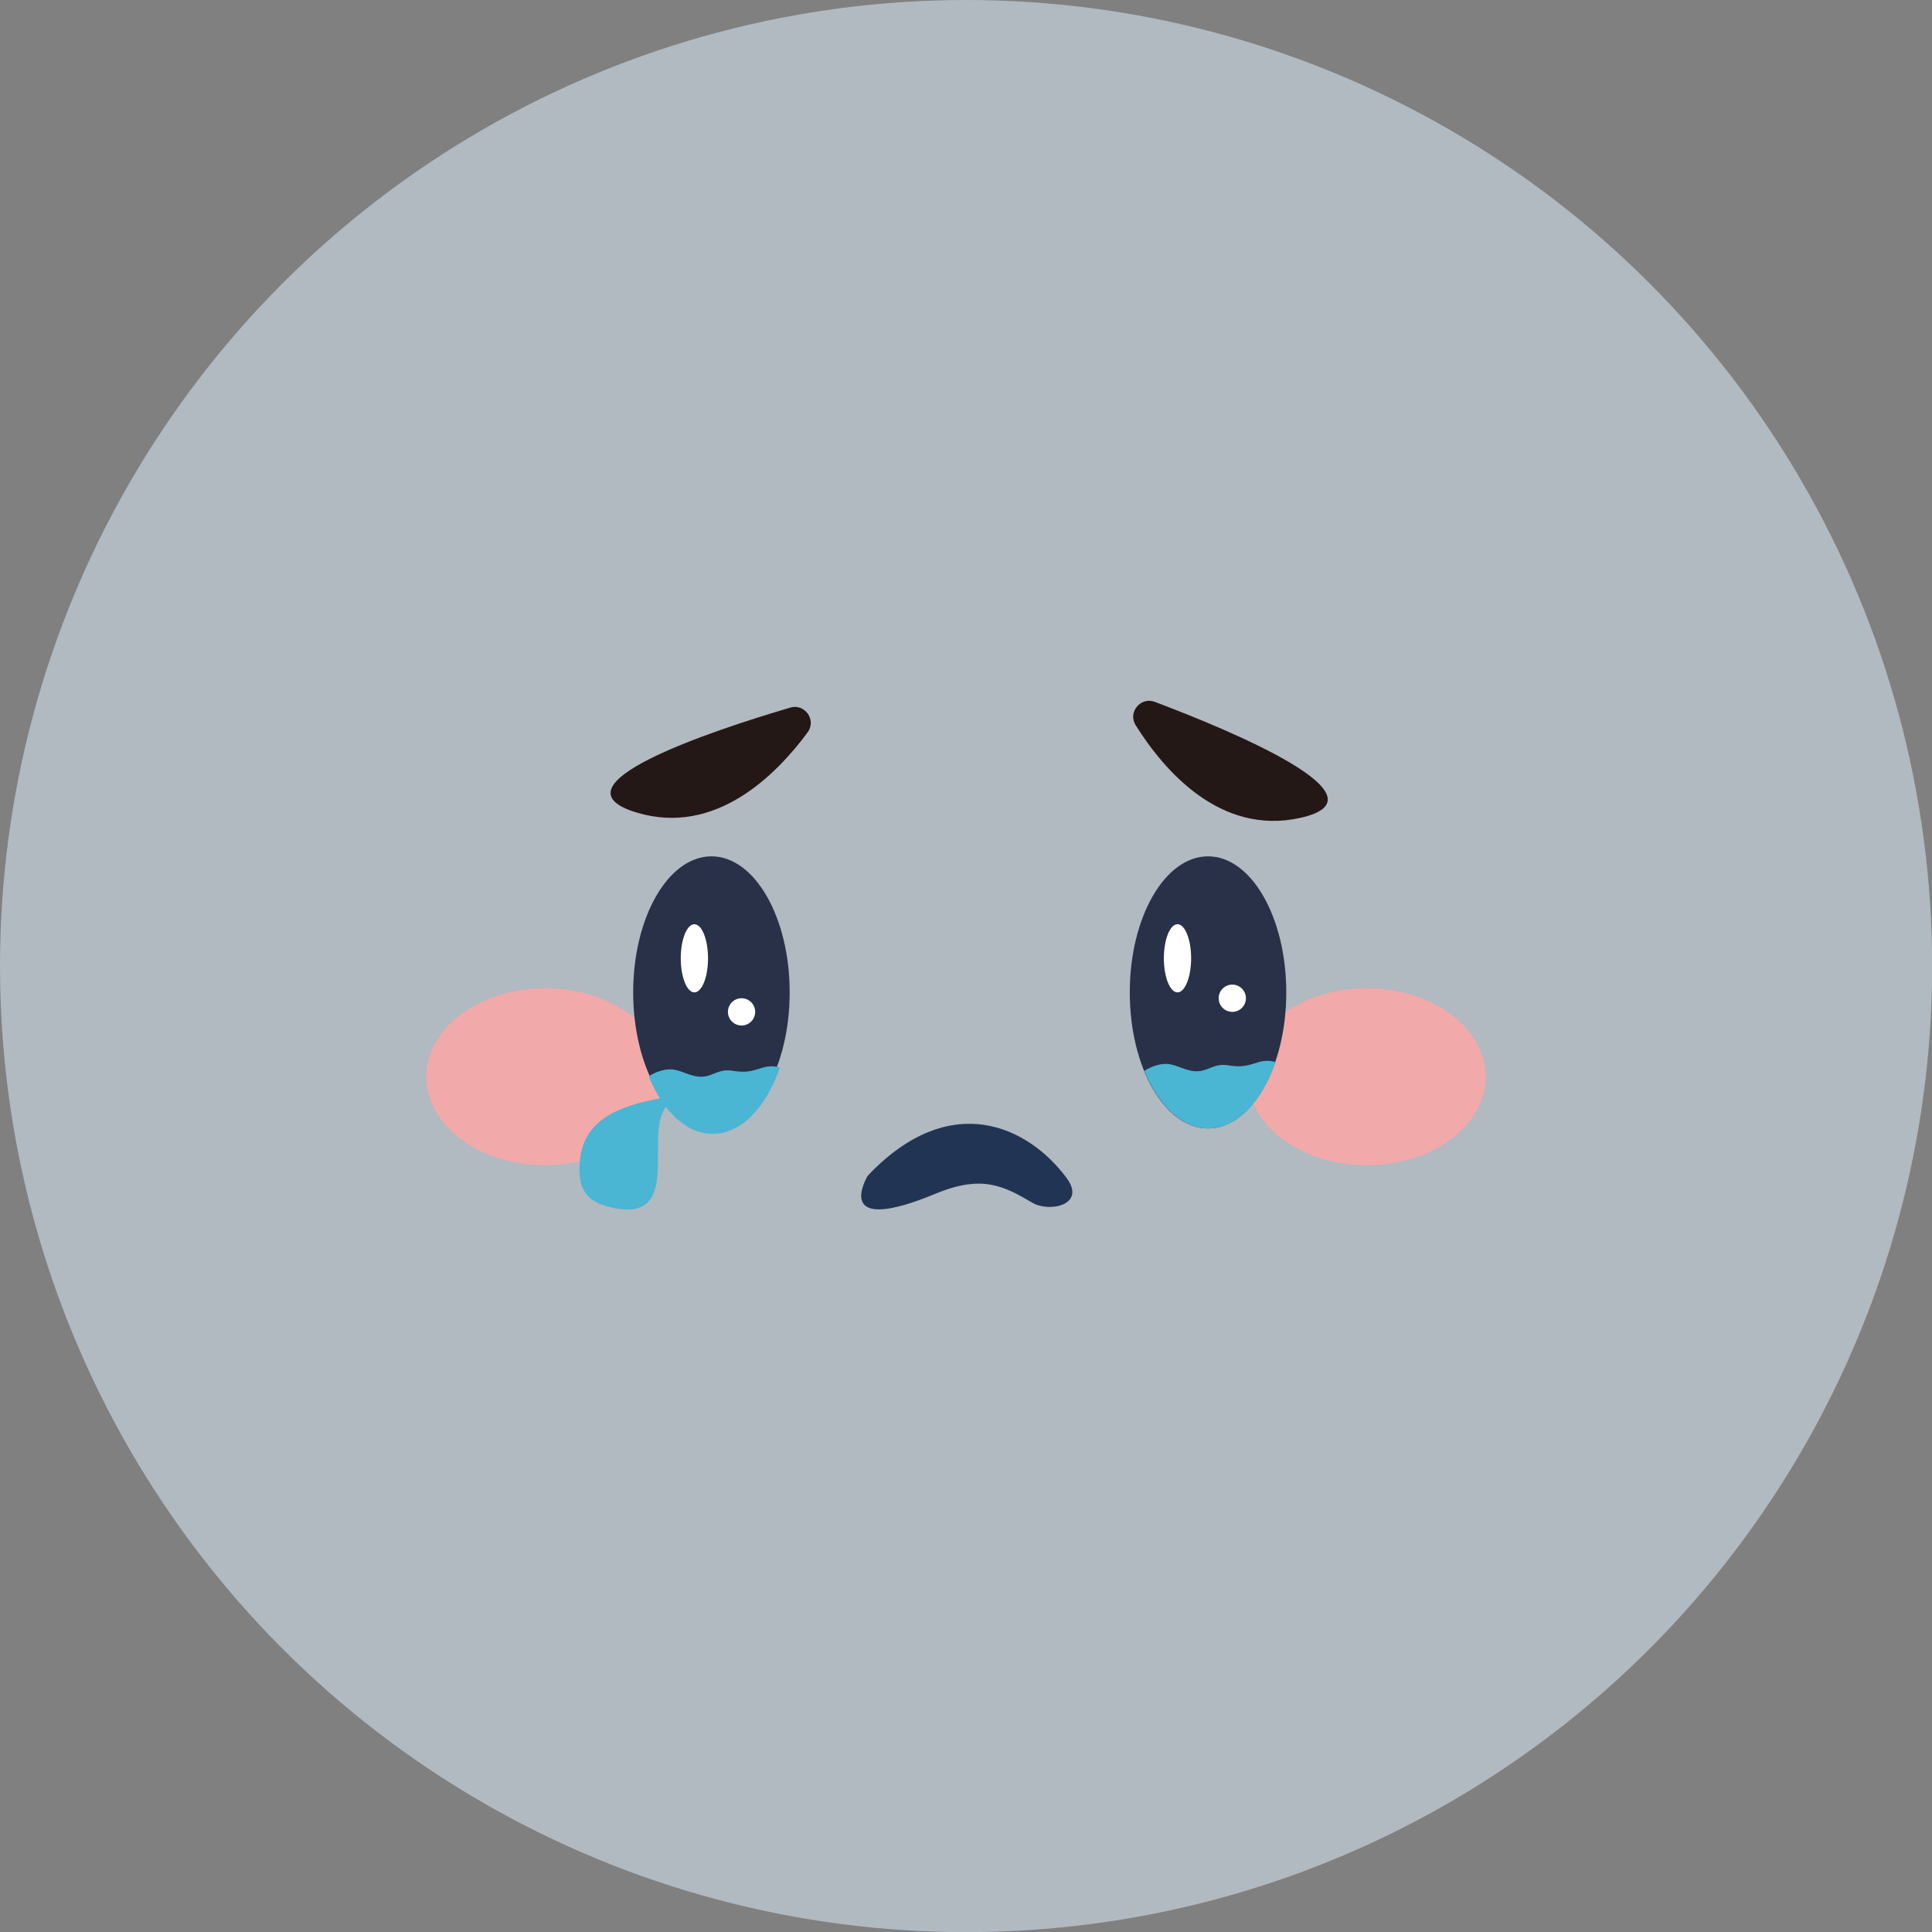 <?xml version="1.0" encoding="UTF-8"?>
<svg id="_레이어_2" data-name="레이어 2" xmlns="http://www.w3.org/2000/svg" viewBox="0 0 141.73 141.73">
  <rect x="0" y="0" width="141.73" height="141.73" fill="#808080" stroke="none"/>
  <defs>
    <style>
      .cls-1 {
        fill: #b1b9c1;
      }

      .cls-1, .cls-2, .cls-3, .cls-4, .cls-5, .cls-6, .cls-7 {
        stroke-width: 0px;
      }

      .cls-2 {
        fill: #231815;
      }

      .cls-3 {
        fill: #4bb5d4;
      }

      .cls-4 {
        fill: #f2a9a9;
      }

      .cls-5 {
        fill: #223454;
      }

      .cls-6 {
        fill: #283147;
      }

      .cls-7 {
        fill: #fff;
      }
    </style>
  </defs>
  <g id="_레이어_1-2" data-name="레이어 1">
    <circle class="cls-1" cx="70.87" cy="70.87" r="70.87"/>
    <g>
      <ellipse class="cls-4" cx="40" cy="78.99" rx="8.73" ry="6.49"/>
      <ellipse class="cls-4" cx="100.26" cy="78.99" rx="8.73" ry="6.49"/>
      <ellipse class="cls-6" cx="52.19" cy="72.8" rx="5.74" ry="9.98"/>
      <ellipse class="cls-6" cx="88.62" cy="72.8" rx="5.74" ry="9.98"/>
      <path class="cls-3" d="M56.32,78.24c-.22.03-.44.1-.65.17-.2.06-.4.12-.61.16-.34.07-.69.06-1.03.02-.22-.03-.44-.07-.66-.07-.19,0-.37.03-.55.08-.33.1-.64.26-.97.34-.39.09-.79.04-1.17-.08-.39-.12-.77-.3-1.17-.38-.34-.07-.67-.03-.99.06-.33.09-.65.23-.93.42,0,0,0,0,0,0,1.04,2.55,2.75,4.22,4.69,4.22,2.1,0,3.93-1.95,4.93-4.87-.28-.08-.57-.11-.87-.07Z"/>
      <path class="cls-3" d="M92.68,77.84c-.22.03-.44.1-.65.17-.2.06-.4.12-.61.16-.34.07-.69.06-1.03.02-.22-.03-.44-.07-.66-.07-.19,0-.37.03-.55.08-.33.1-.64.26-.97.34-.39.09-.79.04-1.17-.08-.39-.12-.77-.3-1.17-.38-.34-.07-.67-.03-.99.06-.33.09-.65.23-.93.42,0,0,0,0,0,0,1.04,2.55,2.75,4.22,4.69,4.22,2.1,0,3.93-1.95,4.93-4.87-.28-.08-.57-.11-.87-.07Z"/>
      <path class="cls-2" d="M84.72,51.49c-1.05-.4-2,.77-1.41,1.71,2.05,3.27,6.17,8.11,12.07,6.8,6.71-1.49-4.94-6.35-10.66-8.51Z"/>
      <path class="cls-2" d="M57.97,51.91c1.07-.32,1.94.91,1.28,1.81-2.29,3.11-6.76,7.63-12.54,5.89-6.58-1.98,5.4-5.97,11.26-7.7Z"/>
      <path class="cls-5" d="M63.73,86.17c6.03-6.28,11.71-3.53,14.51.24,1.48,1.99-1.26,2.55-2.49,1.83-2.09-1.22-3.68-2.1-7.12-.67-7.05,2.92-5.38-.57-5.03-1.22.03-.06.08-.12.13-.17Z"/>
      <ellipse class="cls-7" cx="50.94" cy="70.3" rx="1" ry="2.5"/>
      <ellipse class="cls-7" cx="86.38" cy="70.3" rx="1" ry="2.5"/>
      <path class="cls-3" d="M49.78,80.34c-3.1.5-6.83,1.17-7.22,4.64-.22,1.93.2,3.15,2.32,3.61,5.35,1.18,2.26-5.46,4.03-7.46"/>
    </g>
    <circle class="cls-7" cx="90.4" cy="73.23" r="1"/>
    <circle class="cls-7" cx="54.4" cy="74.23" r="1"/>
  </g>
</svg>